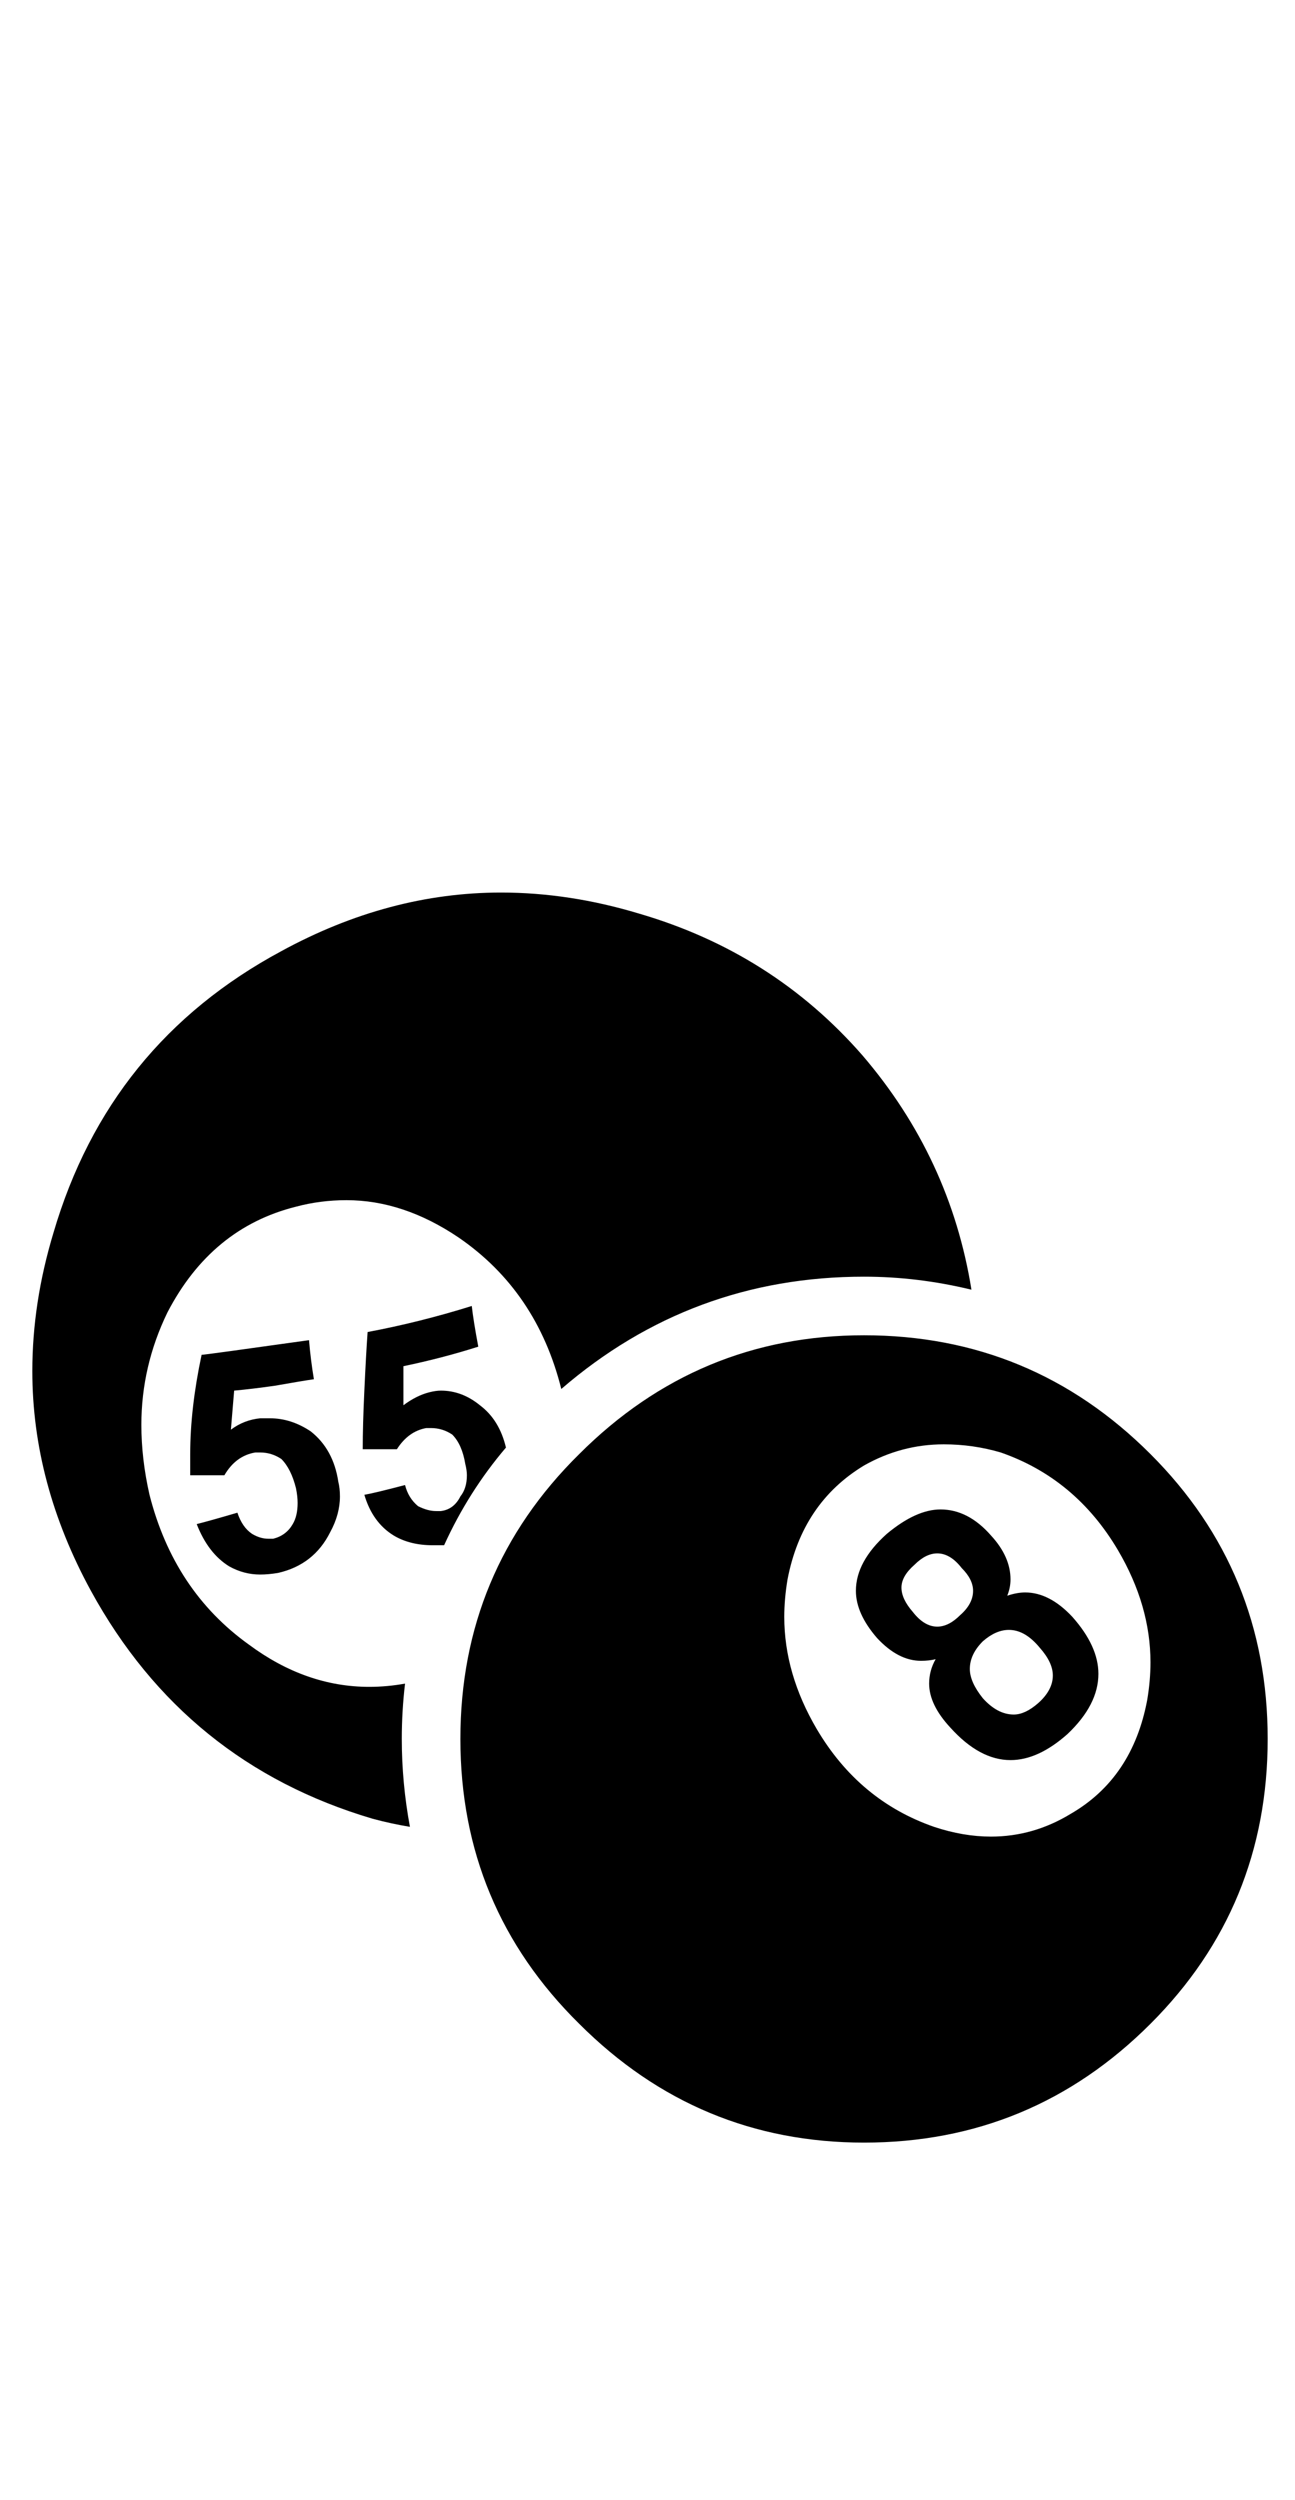 <?xml version="1.0" standalone="no"?>
<!DOCTYPE svg PUBLIC "-//W3C//DTD SVG 1.1//EN" "http://www.w3.org/Graphics/SVG/1.1/DTD/svg11.dtd" >
<svg xmlns="http://www.w3.org/2000/svg" xmlns:xlink="http://www.w3.org/1999/xlink" version="1.1" viewBox="-10 0 518 1000">
   <path fill="currentColor"
d="M167.644 618.067h-4.558q-9.114 0 -15.625 -3.906q-8.463 -5.208 -11.719 -16.275q3.906 -0.651 16.276 -3.906q1.302 5.208 5.208 8.463q3.906 1.953 7.162 1.953h1.953q5.208 -0.65 7.812 -5.859
q2.604 -3.255 2.604 -8.463q0 -1.953 -0.65 -4.558q-1.303 -7.812 -5.209 -11.719q-3.906 -2.604 -8.463 -2.604h-1.953q-7.162 1.303 -11.719 8.464h-13.672q0 -9.766 0.65 -23.438q0.651 -14.323 1.303 -23.438
q20.833 -3.906 41.666 -10.417q0.651 5.859 2.604 16.276q-14.323 4.558 -29.948 7.812v15.625q5.209 -3.906 10.417 -5.208q2.604 -0.651 4.558 -0.651q8.463 0 15.625 5.859q7.812 5.859 10.416 16.927
q-14.974 17.578 -24.739 39.062zM150.717 695.542q0 17.578 3.255 35.156q-7.812 -1.303 -14.974 -3.256q-74.87 -22.135 -112.631 -91.145q-23.438 -42.969 -23.438 -87.891q0 -27.344 8.464 -55.339q22.136 -75.52 91.145 -112.63
q42.969 -23.438 87.891 -23.438q27.344 0 55.339 8.464q53.386 15.625 89.192 56.641q35.156 41.016 43.62 93.75q-21.484 -5.209 -42.969 -5.209q-69.011 0 -121.094 44.922q-9.766 -39.062 -41.016 -60.547
q-22.136 -14.974 -44.922 -14.974q-10.417 0 -20.183 2.604q-33.853 8.463 -51.432 42.317q-10.417 21.484 -10.417 44.922q0 13.672 3.255 27.995q9.766 38.411 39.714 59.895q22.786 16.927 48.177 16.927q7.162 0 14.323 -1.302
q-1.302 11.067 -1.302 22.136zM84.961 605.047q1.953 5.859 5.859 8.464q3.256 1.953 6.511 1.953h1.953q5.208 -1.303 7.812 -5.859q1.953 -3.256 1.953 -8.464q0 -2.604 -0.651 -5.859
q-1.953 -7.812 -5.859 -11.719q-3.906 -2.604 -8.463 -2.604h-1.953q-7.812 1.303 -12.37 9.115h-13.672v-8.464q0 -18.23 4.558 -39.714q1.302 0 42.969 -5.859q0.65 7.812 1.953 15.625q-4.558 0.651 -15.625 2.604
q-9.115 1.302 -16.276 1.953l-1.302 15.625q5.208 -3.906 11.719 -4.558h3.906q8.463 0 16.275 5.209q9.115 7.161 11.068 20.182q0.65 2.604 0.65 5.859q0 7.162 -3.906 14.323q-6.51 13.021 -20.833 16.276
q-3.906 0.65 -7.161 0.65q-6.511 0 -12.37 -3.255q-8.464 -5.208 -13.021 -16.927q5.208 -1.303 16.275 -4.558zM335.612 586.167q-24.739 14.974 -30.599 45.572q-1.303 7.812 -1.303 14.975q0 22.786 13.021 44.922
q16.927 28.645 46.875 39.062q11.719 3.906 22.786 3.906q16.927 0 31.901 -9.115q24.739 -14.322 30.599 -45.572q1.302 -7.812 1.302 -14.975q0 -22.786 -13.021 -44.922q-16.927 -28.645 -46.875 -39.062
q-11.067 -3.255 -22.786 -3.255q-16.928 0 -31.901 8.464zM221.68 809.474q-47.525 -46.875 -47.525 -113.932q0 -67.058 47.525 -113.933q47.526 -47.526 113.933 -47.526q67.058 0 114.583 47.526q46.875 46.875 46.875 113.933
q0 67.057 -46.875 113.932q-47.525 47.526 -114.583 47.526q-66.406 0 -113.933 -47.526zM405.273 681.219q5.859 -5.208 5.859 -11.067q0 -5.209 -5.208 -11.068q-5.859 -7.161 -12.37 -7.161q-5.208 0 -10.416 4.558
q-5.209 5.208 -5.209 11.067q0 5.208 5.209 11.719q5.859 6.511 12.369 6.511q4.558 0 9.766 -4.558zM374.023 646.062q5.209 -4.558 5.209 -9.766q0 -4.558 -4.558 -9.114q-4.558 -5.859 -9.766 -5.859
q-4.558 0 -9.114 4.557q-5.209 4.558 -5.209 9.115q0 4.557 4.558 9.766q4.558 5.859 9.766 5.859q4.558 0 9.114 -4.558zM364.258 663.641q-2.604 0.651 -5.859 0.651q-9.114 0 -17.578 -9.115
q-8.463 -9.766 -8.463 -18.88q0 -11.719 12.369 -22.786q11.719 -9.766 21.484 -9.766q11.068 0 20.183 10.416q7.812 8.464 7.812 17.578q0 3.256 -1.302 6.511q3.906 -1.302 7.161 -1.302q9.766 0 18.88 9.766
q10.417 11.719 10.417 22.786q0 12.37 -12.37 24.089q-11.719 10.416 -22.786 10.416q-12.37 0 -24.089 -13.021q-8.463 -9.114 -8.463 -17.578q0 -5.208 2.604 -9.766z" />
</svg>
